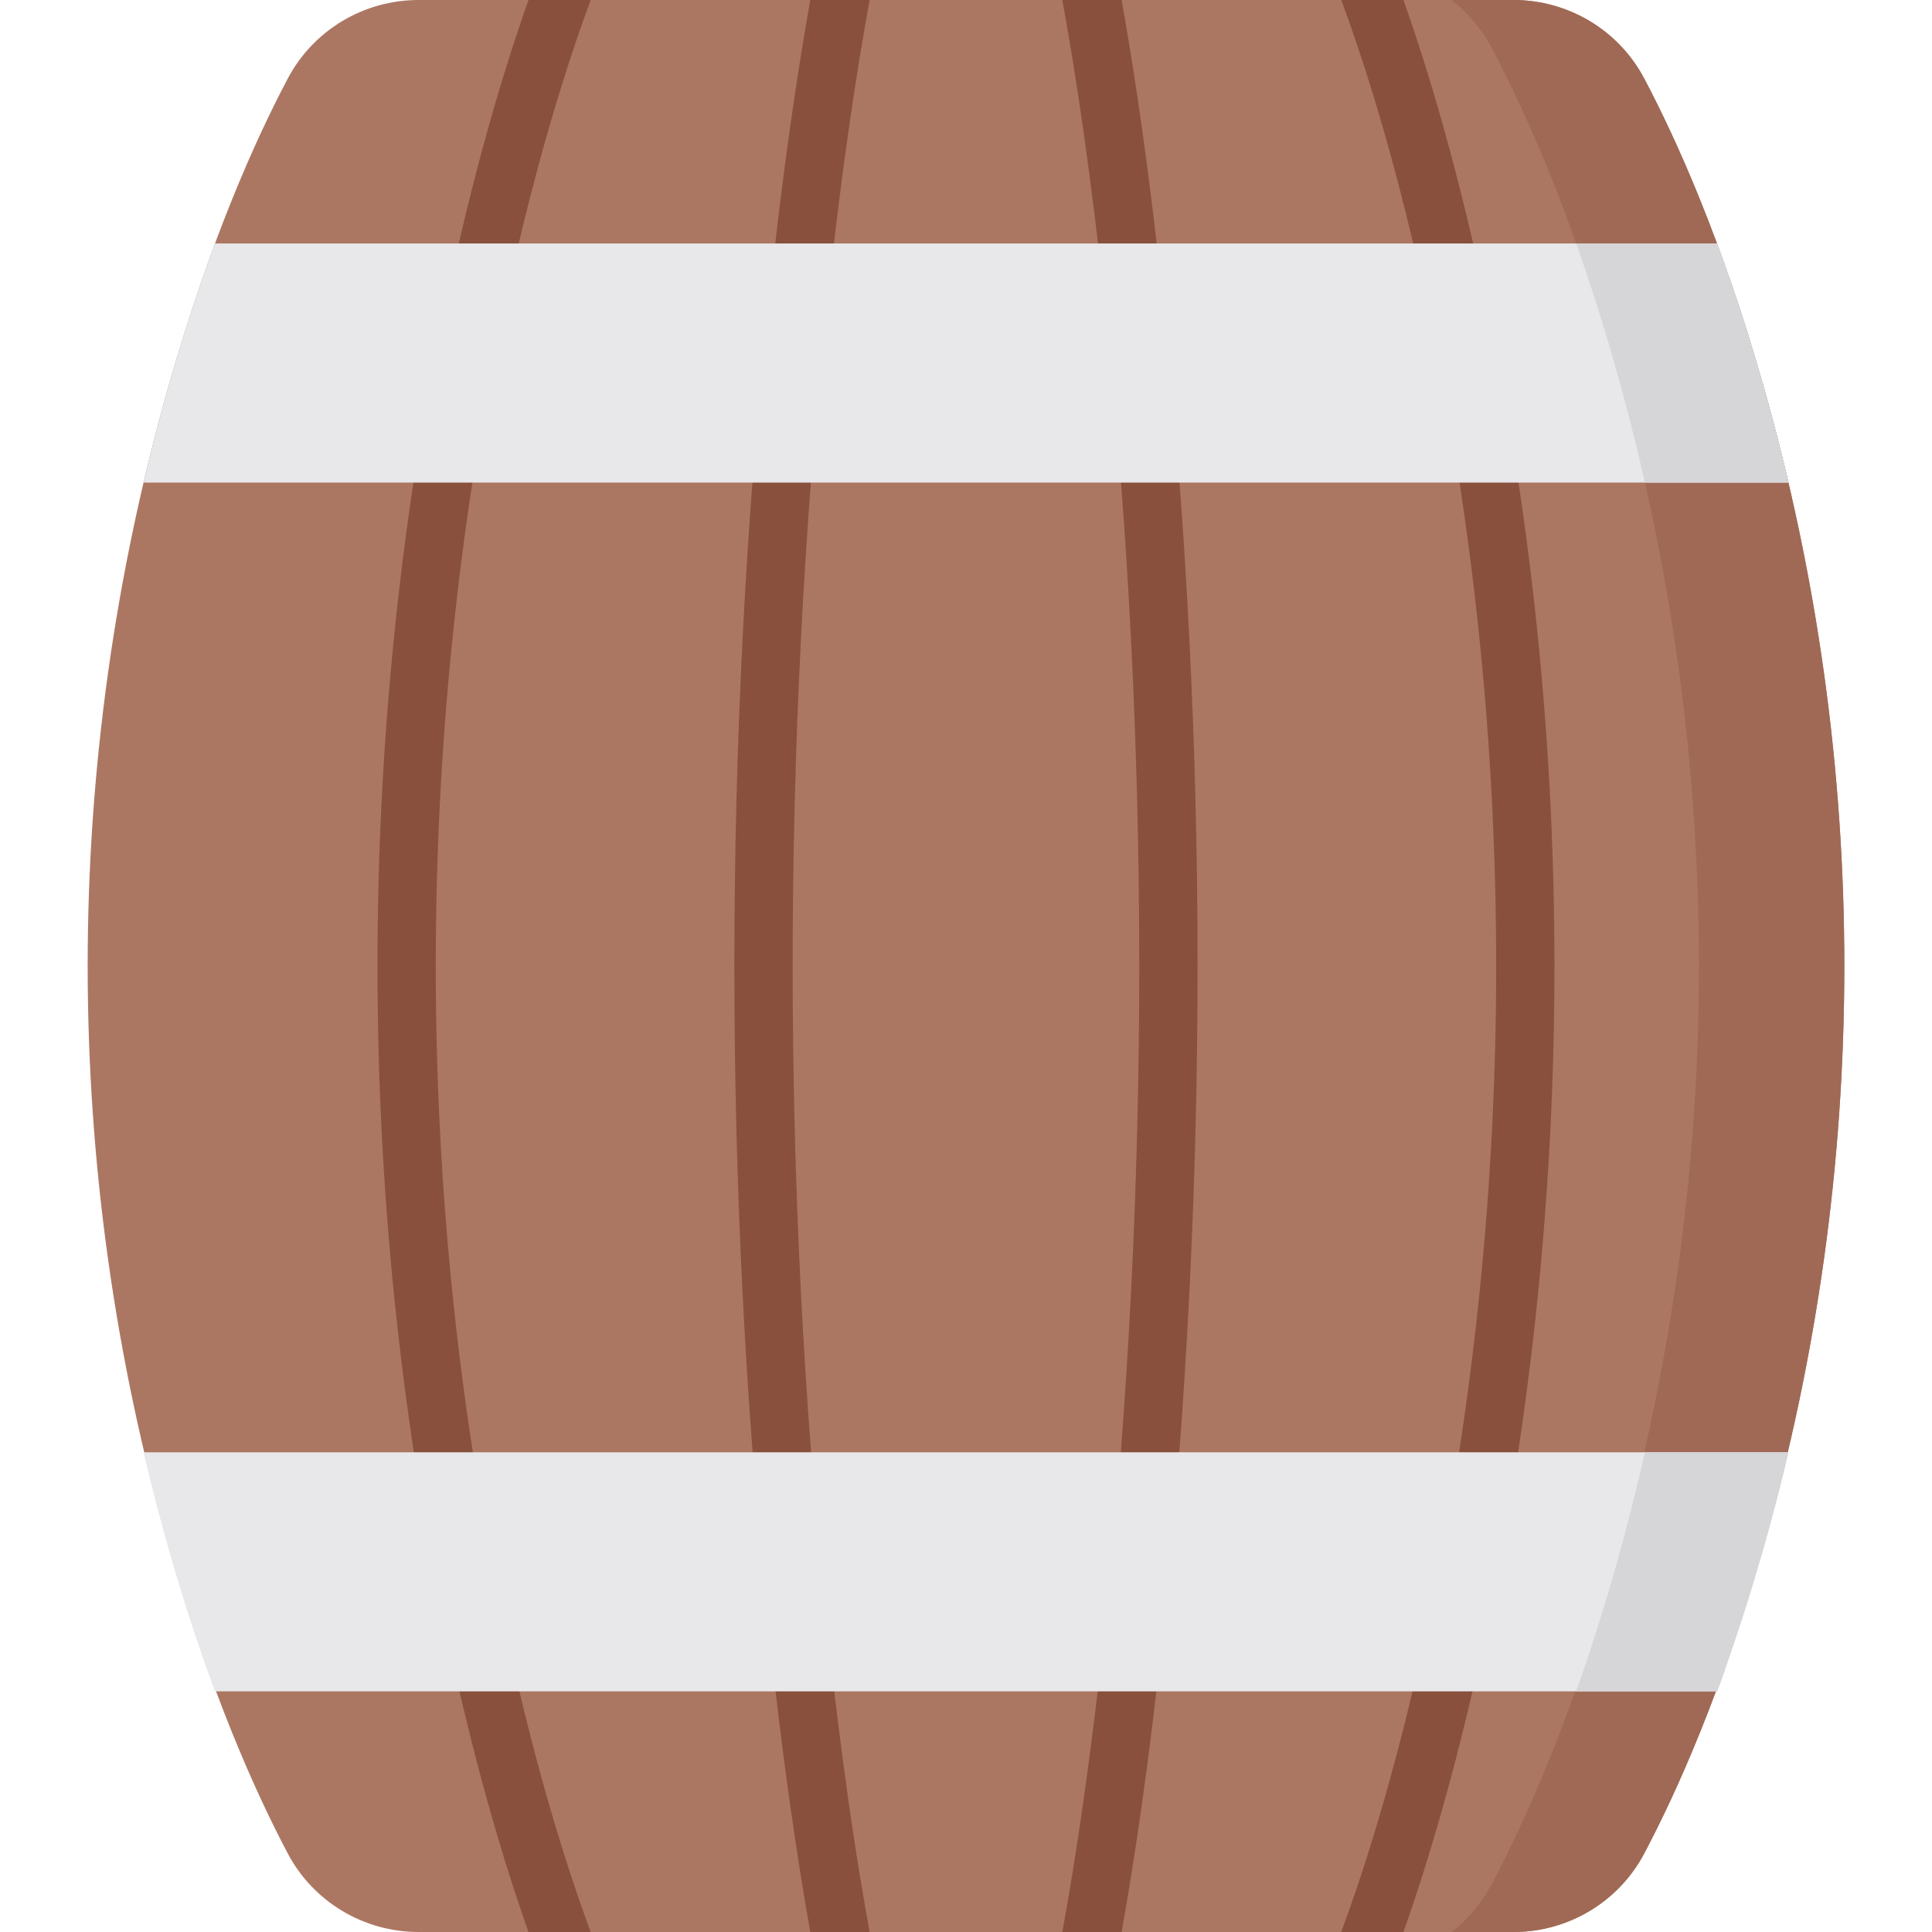 <?xml version="1.0" encoding="iso-8859-1"?>
<!-- Generator: Adobe Illustrator 19.0.0, SVG Export Plug-In . SVG Version: 6.00 Build 0)  -->
<svg version="1.1" id="Capa_1" xmlns="http://www.w3.org/2000/svg" xmlns:xlink="http://www.w3.org/1999/xlink" x="0px" y="0px"
	 viewBox="0 0 512 512" style="enable-background:new 0 0 512 512;" xml:space="preserve">
<path style="fill:#AC7762;" d="M401.087,0H110.913c-14.503,0-27.86,7.975-34.64,20.796c-8.698,16.448-20.617,43.04-31.493,81.147
	c-28.728,100.65-28.728,207.465,0,308.115c10.876,38.107,22.795,64.699,31.493,81.147C83.053,504.025,96.41,512,110.913,512h290.174
	c14.503,0,27.86-7.975,34.64-20.796c8.698-16.448,20.617-43.04,31.493-81.147c28.728-100.65,28.728-207.465,0-308.115
	c-10.876-38.107-22.795-64.699-31.493-81.147C428.947,7.975,415.59,0,401.087,0z"/>
<g>
	<path style="fill:#A06955;" d="M467.217,410.053c-10.868,38.117-22.788,64.705-31.493,81.147
		c-6.779,12.826-20.13,20.799-34.635,20.799H384.7c4.347-3.42,8.015-7.757,10.693-12.815c8.993-17.008,21.314-44.504,32.564-83.898
		c29.7-104.069,29.7-214.504,0-318.572c-11.25-39.394-23.57-66.889-32.564-83.898c-2.678-5.058-6.346-9.395-10.693-12.815h16.39
		c14.505,0,27.856,7.974,34.635,20.799c8.705,16.442,20.624,43.031,31.493,81.147C495.949,202.596,495.949,309.404,467.217,410.053z
		"/>
	<path style="fill:#A06955;" d="M473.955,127.887h-38.034c-2.359-10.446-5.017-20.841-7.963-31.173
		c-3.369-11.775-6.82-22.489-10.261-32.183h37.323c0.505,1.37,1.02,2.761,1.525,4.183c0.237,0.639,0.464,1.288,0.701,1.937
		c0.907,2.565,1.823,5.202,2.73,7.922c0.319,0.937,0.628,1.875,0.948,2.833c0.587,1.782,1.174,3.595,1.751,5.439
		c0.258,0.804,0.515,1.607,0.762,2.421c1.277,4.079,2.534,8.303,3.781,12.681c0.309,1.071,0.608,2.153,0.906,3.224
		c0.247,0.876,0.495,1.751,0.731,2.627c0.052,0.206,0.113,0.402,0.165,0.608c0.587,2.153,1.164,4.316,1.72,6.48
		c0.021,0.051,0.031,0.103,0.041,0.154c0.196,0.762,0.391,1.514,0.587,2.277c0.628,2.442,1.236,4.893,1.823,7.345
		c0.227,0.948,0.453,1.895,0.67,2.843C473.893,127.63,473.924,127.764,473.955,127.887z"/>
</g>
<g>
	<path style="fill:#89503E;" d="M132.783,426.288c8.252,39.899,17.255,68.187,23.766,85.711h-16.493
		c-6.48-18.275-14.762-45.575-22.396-82.414c-23.498-113.567-23.498-233.603,0-347.159c7.634-36.86,15.916-64.149,22.396-82.425
		h16.493c-6.511,17.523-15.514,45.812-23.766,85.711C109.717,197.115,109.717,314.884,132.783,426.288z"/>
	<path style="fill:#89503E;" d="M394.324,429.585c-7.634,36.839-15.916,64.139-22.396,82.414h-16.493
		c6.511-17.523,15.514-45.812,23.766-85.711c23.066-111.404,23.066-229.173,0-340.577C370.949,45.812,361.945,17.524,355.435,0
		h16.493c6.48,18.275,14.762,45.565,22.396,82.425C417.822,195.981,417.822,316.018,394.324,429.585z"/>
	<path style="fill:#89503E;" d="M218.751,427.102c4.049,39.116,8.447,67.147,11.713,84.897h-15.731
		c-3.245-18.152-7.469-45.699-11.353-83.228c-11.692-113.031-11.692-232.511,0-345.542c3.884-37.529,8.107-65.076,11.353-83.228
		h15.731c-3.266,17.75-7.665,45.781-11.713,84.897C207.172,196.837,207.172,315.163,218.751,427.102z"/>
	<path style="fill:#89503E;" d="M308.603,428.771c-3.884,37.529-8.107,65.076-11.353,83.228h-15.73
		c3.266-17.75,7.665-45.781,11.713-84.897c11.579-111.939,11.579-230.265,0-342.205C289.184,45.782,284.785,17.75,281.52,0h15.731
		c3.245,18.152,7.469,45.699,11.353,83.228C320.295,196.26,320.295,315.74,308.603,428.771z"/>
</g>
<path style="fill:#E8E8EA;" d="M473.955,127.887H38.045c2.029-8.684,4.286-17.338,6.737-25.94
	c3.987-14.01,8.128-26.455,12.197-37.416h398.04c4.069,10.961,8.21,23.406,12.197,37.416
	C469.669,110.549,471.925,119.203,473.955,127.887z"/>
<path style="fill:#D6D6D8;" d="M473.955,127.887h-38.034c-2.359-10.446-5.017-20.841-7.963-31.173
	c-3.369-11.775-6.82-22.489-10.261-32.183c0,0,36.904,0,37.32,0c0.283,0,3.795,10.678,4.125,11.649
	c2,5.878,3.905,11.787,5.702,17.73c3.078,10.176,5.885,20.45,8.348,30.752c0.227,0.948,0.453,1.895,0.67,2.843
	C473.893,127.63,473.924,127.764,473.955,127.887z"/>
<path style="fill:#E8E8EA;" d="M473.955,384.874H38.045c2.029,8.684,4.286,17.338,6.737,25.94
	c3.987,14.01,8.128,26.455,12.197,37.416h398.04c4.069-10.961,8.21-23.406,12.197-37.416
	C469.669,402.212,471.925,393.559,473.955,384.874z"/>
<path style="fill:#D6D6D8;" d="M473.955,384.874h-38.034c-2.359,10.446-5.017,20.841-7.963,31.173
	c-3.369,11.775-6.82,22.489-10.261,32.183c0,0,36.904,0,37.32,0c0.283,0,3.795-10.677,4.125-11.649
	c2-5.878,3.905-11.787,5.702-17.73c3.078-10.176,5.885-20.45,8.348-30.752c0.227-0.948,0.453-1.896,0.67-2.843
	C473.893,385.132,473.924,384.998,473.955,384.874z"/>
<g>
</g>
<g>
</g>
<g>
</g>
<g>
</g>
<g>
</g>
<g>
</g>
<g>
</g>
<g>
</g>
<g>
</g>
<g>
</g>
<g>
</g>
<g>
</g>
<g>
</g>
<g>
</g>
<g>
</g>
</svg>
